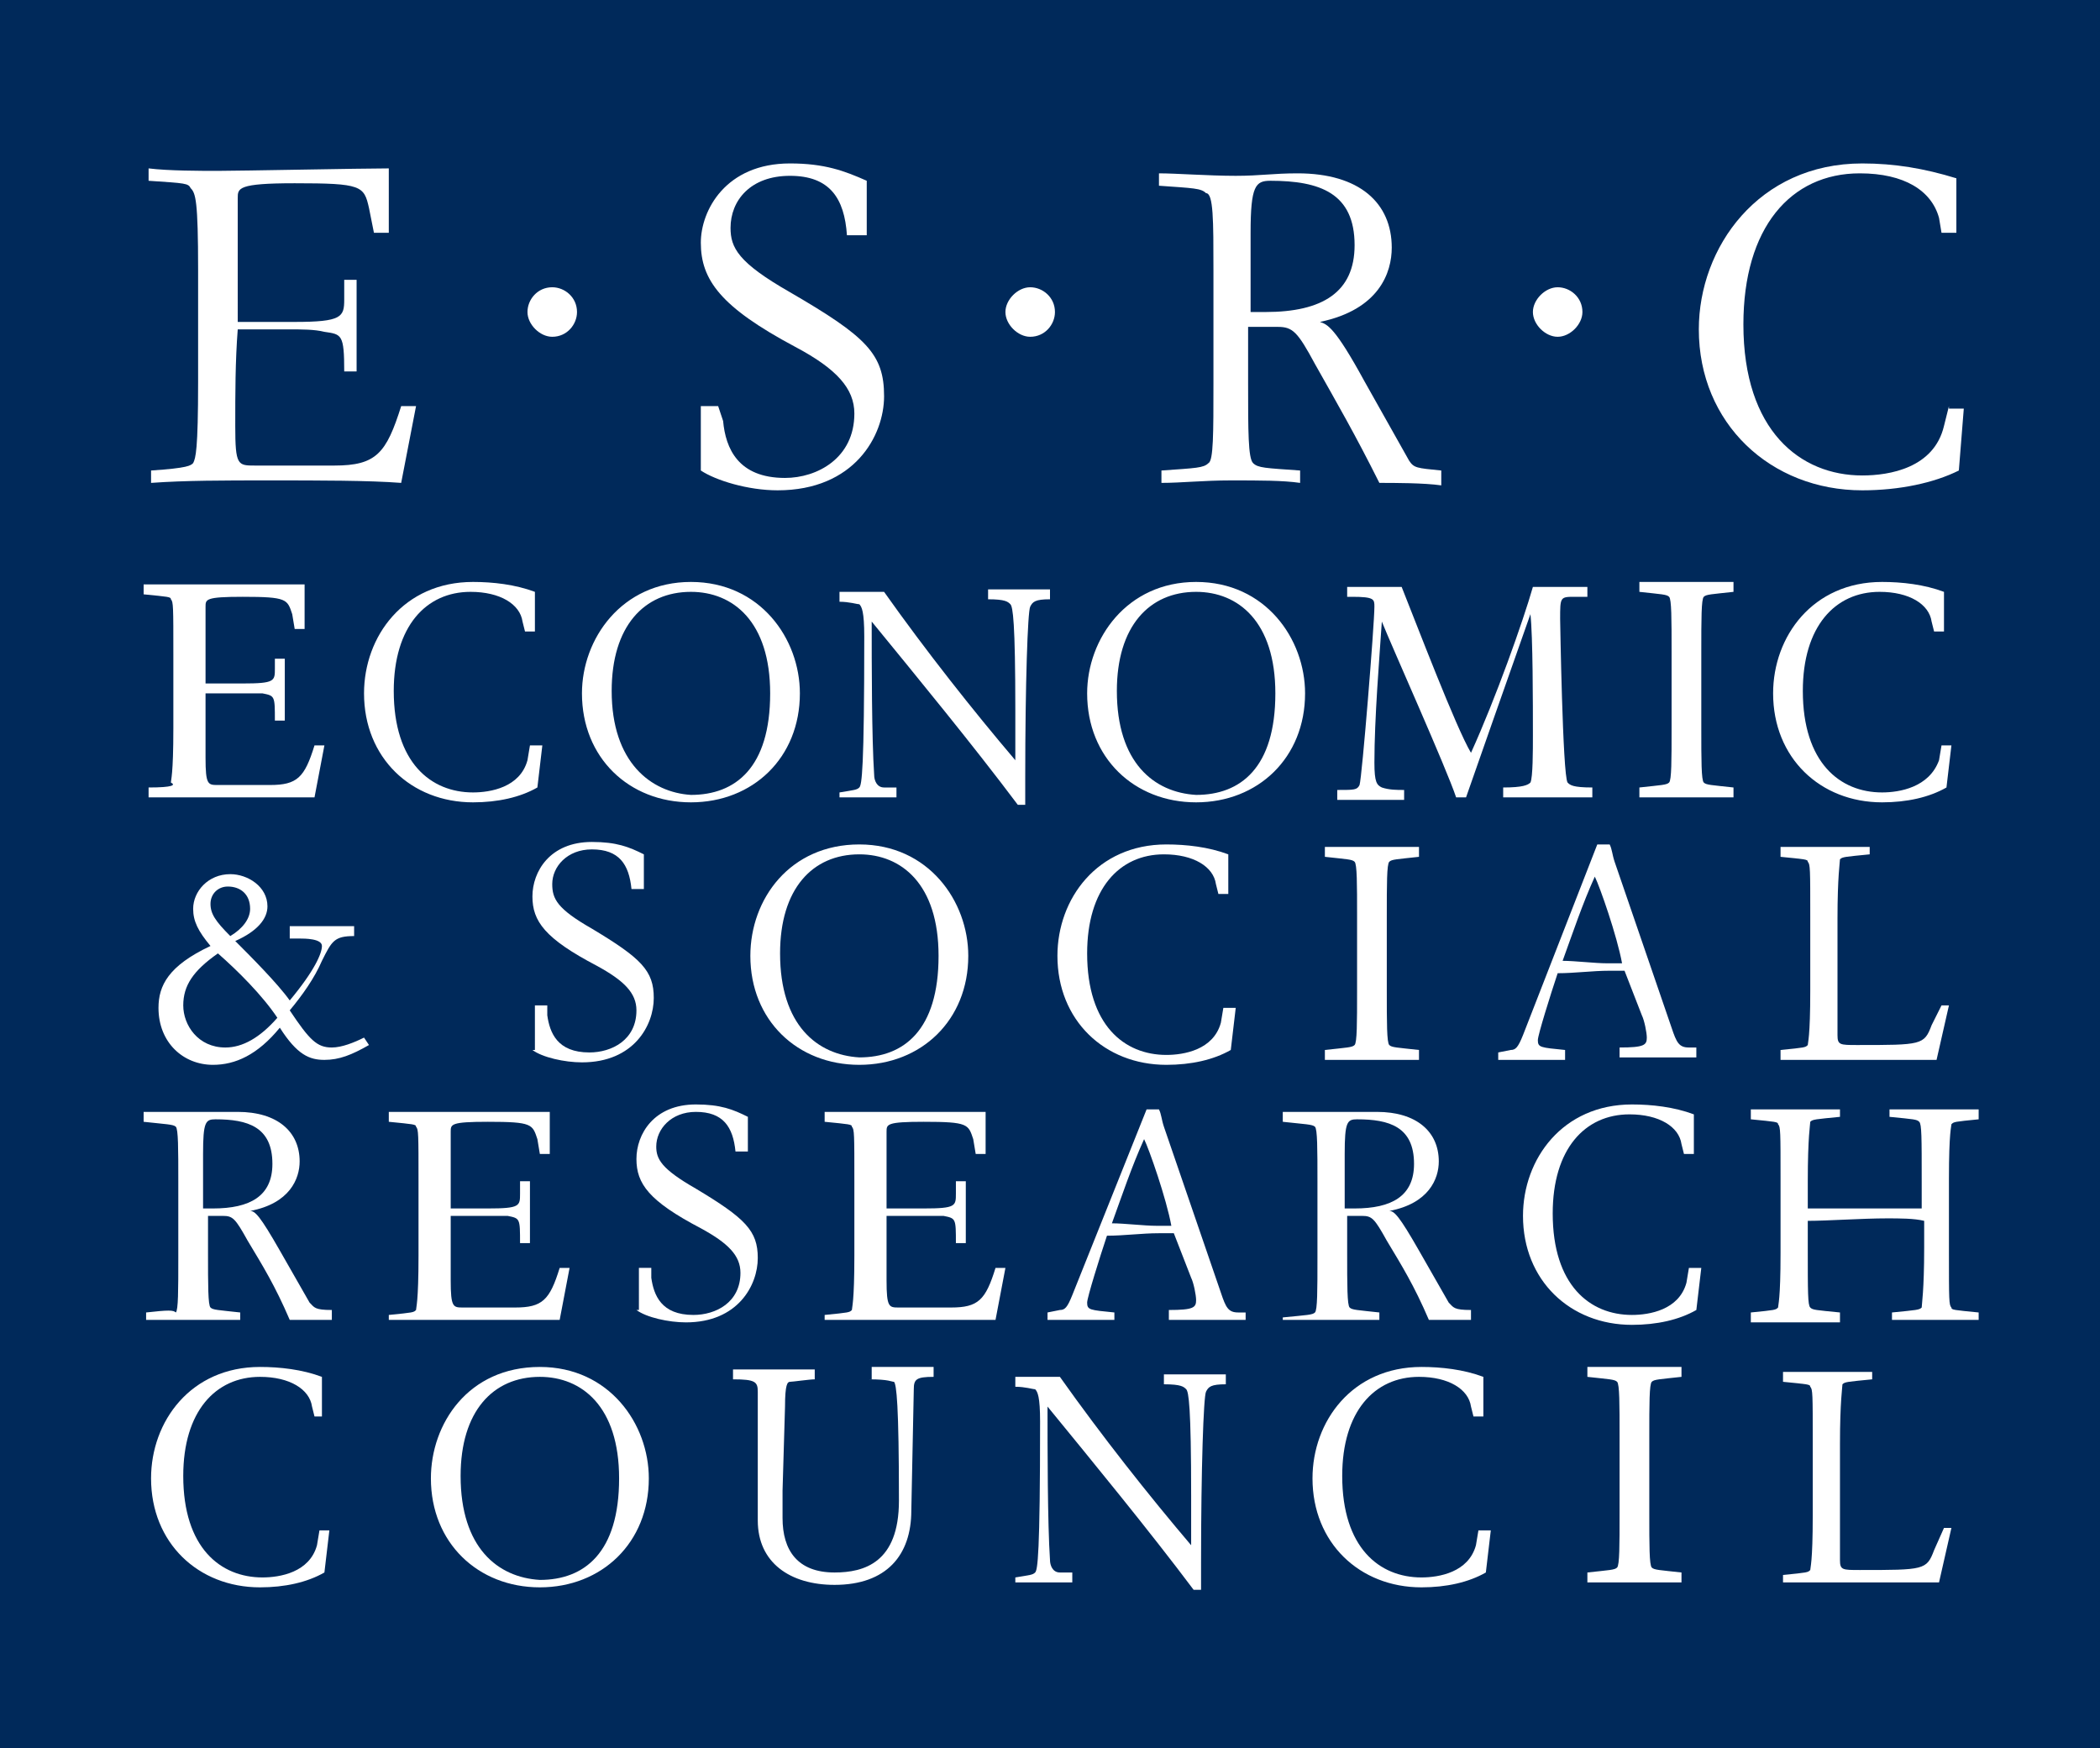 <?xml version="1.0" encoding="utf-8"?>
<!-- Generator: Adobe Illustrator 17.1.0, SVG Export Plug-In . SVG Version: 6.00 Build 0)  -->
<!DOCTYPE svg PUBLIC "-//W3C//DTD SVG 1.1//EN" "http://www.w3.org/Graphics/SVG/1.1/DTD/svg11.dtd">
<svg version="1.1" id="Layer_1" xmlns="http://www.w3.org/2000/svg" xmlns:xlink="http://www.w3.org/1999/xlink" x="0px" y="0px"
	 viewBox="0 0 84.8 70.6" enable-background="new 0 0 84.8 70.6" xml:space="preserve">
<rect x="0" y="0" width="84.8" height="70.6" fill="#808080" stroke="none"/>
<line fill="#FFFFFF" x1="0" y1="0" x2="0" y2="0"/>
<g>
	<defs>
		<path id="SVGID_1_" d="M0,0"/>
	</defs>
	<use xlink:href="#SVGID_1_"  overflow="visible" fill="#FFFFFF"/>
	<clipPath id="SVGID_2_">
		<use xlink:href="#SVGID_1_"  overflow="visible"/>
	</clipPath>
	<g clip-path="url(#SVGID_2_)">
		<path fill-rule="evenodd" clip-rule="evenodd" fill="#FFFFFF" d="M0,0"/>
	</g>
</g>
<g>
	<g>
		<polygon fill="#00295A" points="0,0 84.8,0 84.8,70.6 0,70.6 0,0 		"/>
		<path fill="#FFFFFF" d="M12.9,61.8l-0.1,0.6c-0.3,1.1-1.5,1.3-2.2,1.3c-1.7,0-3.2-1.2-3.2-4.1c0-2.6,1.3-4,3.1-4
			c1.2,0,2,0.5,2.1,1.2l0.1,0.4H13v-1.6c-0.8-0.3-1.7-0.4-2.5-0.4c-2.8,0-4.4,2.2-4.4,4.5c0,2.6,1.9,4.4,4.4,4.4
			c1,0,1.9-0.2,2.6-0.6l0.2-1.7H12.9L12.9,61.8z"/>
		<path fill="#FFFFFF" d="M17.4,59.7c0,2.6,1.9,4.4,4.4,4.4c2.5,0,4.4-1.8,4.4-4.4c0-2.2-1.6-4.5-4.4-4.5
			C18.9,55.2,17.4,57.5,17.4,59.7L17.4,59.7z M18.6,59.6c0-2.6,1.3-4,3.2-4c1.7,0,3.2,1.2,3.2,4.1c0,3-1.4,4.1-3.2,4.1
			C20.1,63.7,18.6,62.5,18.6,59.6L18.6,59.6z"/>
		<path fill="#FFFFFF" d="M35.1,55.7c0.8,0,0.9,0.1,1,0.1c0.1,0.1,0.2,0.9,0.2,4.8c0,2.5-1.4,2.9-2.6,2.9c-1.5,0-2.1-0.9-2.1-2.2
			c0-0.4,0-0.8,0-1.1l0.1-3.4c0-0.9,0.1-1,0.2-1c0.1,0,0.8-0.1,1-0.1v-0.4c-0.6,0-1.2,0-1.8,0c-0.5,0-1,0-1.5,0v0.4
			c0.9,0,1,0.1,1,0.5v5.2c0,1.7,1.3,2.6,3.1,2.6c2.1,0,3.1-1.2,3.1-3l0.1-4.9c0-0.4,0.1-0.5,0.8-0.5v-0.4c-0.3,0-0.8,0-1.2,0
			c-0.4,0-0.9,0-1.3,0V55.7L35.1,55.7z"/>
		<path fill="#FFFFFF" d="M40.9,63.9c0.4,0,0.6,0,1.2,0c0.6,0,0.9,0,1.2,0v-0.4l-0.5,0c-0.3,0-0.4-0.3-0.4-0.5
			c-0.1-1.5-0.1-4.5-0.1-6.2l0,0c1.8,2.2,4.1,5,5.9,7.4h0.3v-1.1c0-3.8,0.1-6.7,0.2-6.9c0.1-0.2,0.2-0.3,0.8-0.3v-0.4
			c-0.4,0-0.8,0-1.3,0c-0.3,0-0.5,0-1.2,0v0.4c0.7,0,0.8,0.1,0.9,0.2c0.1,0.1,0.2,0.7,0.2,4.3c0,0.7,0,1.3,0,2
			c-1.7-2-3.6-4.4-5.3-6.8c-0.3,0-0.5,0-0.8,0c-0.3,0-0.7,0-1,0v0.4c0.4,0,0.7,0.1,0.8,0.1c0.1,0.1,0.2,0.3,0.2,1.3
			c0,5.4-0.1,6-0.2,6.1c-0.1,0.1-0.2,0.1-0.8,0.2V63.9L40.9,63.9z"/>
		<path fill="#FFFFFF" d="M59.7,61.8l-0.1,0.6c-0.3,1.1-1.5,1.3-2.2,1.3c-1.7,0-3.2-1.2-3.2-4.1c0-2.6,1.3-4,3.1-4
			c1.2,0,2,0.5,2.1,1.2l0.1,0.4h0.4v-1.6c-0.8-0.3-1.7-0.4-2.5-0.4c-2.8,0-4.4,2.2-4.4,4.5c0,2.6,1.9,4.4,4.4,4.4
			c1,0,1.9-0.2,2.6-0.6l0.2-1.7H59.7L59.7,61.8z"/>
		<path fill="#FFFFFF" d="M64.1,63.9c0.5,0,1.1,0,1.9,0c0.8,0,1.4,0,1.9,0v-0.4c-0.9-0.1-1.1-0.1-1.2-0.2c-0.1-0.1-0.1-0.9-0.1-2.2
			v-3.1c0-1.3,0-2.1,0.1-2.2c0.1-0.1,0.3-0.1,1.2-0.2v-0.4c-0.5,0-1.1,0-1.9,0c-0.8,0-1.4,0-1.9,0v0.4c0.9,0.1,1.1,0.1,1.2,0.2
			c0.1,0.1,0.1,0.9,0.1,2.2v3.1c0,1.3,0,2.1-0.1,2.2c-0.1,0.1-0.3,0.1-1.2,0.2V63.9L64.1,63.9z"/>
		<path fill="#FFFFFF" d="M72,63.9c1.3,0,2.6,0,3.5,0c0.9,0,1.8,0,2.8,0l0.5-2.2l-0.3,0l-0.4,0.9c-0.3,0.8-0.4,0.8-3,0.8
			c-0.7,0-0.8,0-0.8-0.4c0-1.5,0-3.1,0-4.7c0-1.7,0.1-2.3,0.1-2.4c0.1-0.1,0.2-0.1,1.2-0.2v-0.3c-0.4,0-1.1,0-1.7,0
			c-0.4,0-1.3,0-1.9,0v0.4c1,0.1,1.1,0.1,1.1,0.2c0.1,0.1,0.1,0.3,0.1,2.2v3c0,1.9-0.1,2.1-0.1,2.2c-0.1,0.1-0.1,0.1-1.1,0.2V63.9
			L72,63.9z"/>
		<path fill="#FFFFFF" d="M5.9,53.3c0.5,0,1.1,0,1.9,0c0.8,0,1.4,0,1.9,0V53c-0.9-0.1-1.1-0.1-1.2-0.2c-0.1-0.1-0.1-0.9-0.1-2.2
			v-1.5H9c0.4,0,0.5,0.1,1,1c0.6,1,1.1,1.8,1.7,3.2c0.4,0,1.2,0,1.7,0v-0.4c-0.7,0-0.7-0.1-0.9-0.3l-1.2-2.1c-0.8-1.4-1-1.6-1.2-1.6
			v0c1.6-0.3,2-1.3,2-2c0-1.2-0.9-2-2.5-2c-0.7,0-1,0-1.7,0c-0.7,0-1.6,0-2.1,0v0.4c0.9,0.1,1.2,0.1,1.3,0.2
			c0.1,0.1,0.1,0.9,0.1,2.2v3.1c0,1.3,0,2.1-0.1,2.2C7,52.9,6.8,52.9,5.9,53V53.3L5.9,53.3z M8.2,46.6c0-1.3,0.1-1.4,0.5-1.4
			c1.3,0,2.3,0.3,2.3,1.8c0,1.3-0.9,1.8-2.4,1.8c-0.2,0-0.3,0-0.4,0V46.6L8.2,46.6z"/>
		<path fill="#FFFFFF" d="M15.9,53.3c0.9,0,1.9,0,3.2,0c1.3,0,2.6,0,3.5,0l0.4-2.1h-0.4c-0.4,1.3-0.7,1.6-1.8,1.6h-2.1
			c-0.4,0-0.5,0-0.5-1.1c0-0.9,0-1.7,0-2.6c0.3,0,0.8,0,1.3,0c0.4,0,0.7,0,1,0c0.5,0.1,0.5,0.1,0.5,1.1h0.4c0-0.4,0-1,0-1.3
			c0-0.4,0-0.8,0-1.2H21v0.5c0,0.5,0,0.6-1.3,0.6c-0.7,0-1.2,0-1.5,0l0-3.1c0-0.3,0-0.4,1.5-0.4c1.8,0,1.8,0.1,2,0.7l0.1,0.6h0.4
			v-1.7c-0.7,0-4,0-4.6,0c-0.4,0-1.3,0-1.9,0v0.4c1,0.1,1.1,0.1,1.1,0.2c0.1,0.1,0.1,0.3,0.1,2.2v3c0,1.9-0.1,2.1-0.1,2.2
			c-0.1,0.1-0.1,0.1-1.1,0.2V53.3L15.9,53.3z"/>
		<path fill="#FFFFFF" d="M25.7,52.9c0.4,0.3,1.3,0.5,2,0.5c2.1,0,2.9-1.5,2.9-2.6c0-1.1-0.5-1.6-2.5-2.8c-1.4-0.8-1.6-1.2-1.6-1.7
			c0-0.7,0.6-1.4,1.6-1.4c1.1,0,1.5,0.6,1.6,1.6h0.5v-1.4c-0.6-0.3-1.1-0.5-2.1-0.5c-1.7,0-2.4,1.2-2.4,2.2c0,1,0.5,1.7,2.6,2.8
			c1.1,0.6,1.6,1.1,1.6,1.8c0,1.2-1,1.7-1.9,1.7c-1.3,0-1.6-0.8-1.7-1.5l0-0.4h-0.5V52.9L25.7,52.9z"/>
		<path fill="#FFFFFF" d="M33.5,53.3c0.9,0,1.9,0,3.2,0c1.3,0,2.6,0,3.5,0l0.4-2.1h-0.4c-0.4,1.3-0.7,1.6-1.8,1.6h-2.1
			c-0.4,0-0.5,0-0.5-1.1c0-0.9,0-1.7,0-2.6c0.3,0,0.8,0,1.3,0c0.4,0,0.7,0,1,0c0.5,0.1,0.5,0.1,0.5,1.1H39c0-0.4,0-1,0-1.3
			c0-0.4,0-0.8,0-1.2h-0.4v0.5c0,0.5,0,0.6-1.3,0.6c-0.7,0-1.2,0-1.5,0l0-3.1c0-0.3,0-0.4,1.5-0.4c1.8,0,1.8,0.1,2,0.7l0.1,0.6h0.4
			v-1.7c-0.7,0-4,0-4.6,0c-0.4,0-1.3,0-1.9,0v0.4c1,0.1,1.1,0.1,1.1,0.2c0.1,0.1,0.1,0.3,0.1,2.2v3c0,1.9-0.1,2.1-0.1,2.2
			c-0.1,0.1-0.1,0.1-1.1,0.2V53.3L33.5,53.3z"/>
		<path fill="#FFFFFF" d="M46.2,46c0.2,0.4,0.9,2.4,1.1,3.5c-0.2,0-0.4,0-0.6,0c-0.5,0-1.3-0.1-1.8-0.1C45.3,48.3,45.7,47.1,46.2,46
			L46.2,46z M43.3,52.3c-0.2,0.5-0.3,0.6-0.5,0.6L42.3,53v0.3c0.3,0,0.8,0,1.4,0c0.6,0,1.1,0,1.3,0V53c-1-0.1-1.1-0.1-1.1-0.4
			c0-0.2,0.5-1.8,0.8-2.7c0.7,0,1.4-0.1,2.1-0.1c0.2,0,0.4,0,0.6,0l0.7,1.8c0.1,0.2,0.2,0.7,0.2,0.9c0,0.3-0.1,0.4-1.1,0.4v0.4
			c0.4,0,1,0,1.7,0c0.7,0,1.1,0,1.4,0V53l-0.3,0c-0.4,0-0.5-0.2-0.7-0.8l-2.3-6.7c-0.1-0.3-0.1-0.5-0.2-0.7h-0.5"/>
		<path fill="#FFFFFF" d="M64.4,35.4c0.2,0.4,0.9,2.4,1.1,3.5c-0.2,0-0.4,0-0.6,0c-0.5,0-1.3-0.1-1.8-0.1
			C63.5,37.7,63.9,36.5,64.4,35.4L64.4,35.4z M61.5,41.8c-0.2,0.5-0.3,0.6-0.5,0.6l-0.5,0.1v0.3c0.3,0,0.8,0,1.4,0
			c0.6,0,1.1,0,1.3,0v-0.4c-1-0.1-1.1-0.1-1.1-0.4c0-0.2,0.5-1.8,0.8-2.7c0.7,0,1.4-0.1,2.1-0.1c0.2,0,0.4,0,0.6,0l0.7,1.8
			c0.1,0.2,0.2,0.7,0.2,0.9c0,0.3-0.1,0.4-1.1,0.4v0.4c0.4,0,1,0,1.7,0c0.7,0,1.1,0,1.4,0v-0.4l-0.3,0c-0.4,0-0.5-0.2-0.7-0.8
			l-2.3-6.7c-0.1-0.3-0.1-0.5-0.2-0.7l-0.5,0L61.5,41.8L61.5,41.8z"/>
		<path fill="#FFFFFF" d="M51.9,53.3c0.5,0,1.1,0,1.9,0c0.8,0,1.4,0,1.9,0V53c-0.9-0.1-1.1-0.1-1.2-0.2c-0.1-0.1-0.1-0.9-0.1-2.2
			v-1.5H55c0.4,0,0.5,0.1,1,1c0.6,1,1.1,1.8,1.7,3.2c0.4,0,1.2,0,1.7,0v-0.4c-0.7,0-0.7-0.1-0.9-0.3l-1.2-2.1
			c-0.8-1.4-1-1.6-1.2-1.6v0c1.6-0.3,2-1.3,2-2c0-1.2-0.9-2-2.5-2c-0.7,0-1,0-1.7,0c-0.7,0-1.6,0-2.1,0v0.4c0.9,0.1,1.2,0.1,1.3,0.2
			c0.1,0.1,0.1,0.9,0.1,2.2v3.1c0,1.3,0,2.1-0.1,2.2c-0.1,0.1-0.3,0.1-1.3,0.2V53.3L51.9,53.3z M54.3,46.6c0-1.3,0.1-1.4,0.5-1.4
			c1.3,0,2.3,0.3,2.3,1.8c0,1.3-0.9,1.8-2.4,1.8c-0.2,0-0.3,0-0.4,0V46.6L54.3,46.6z"/>
		<path fill="#FFFFFF" d="M68.2,51.2l-0.1,0.6c-0.3,1.1-1.5,1.3-2.2,1.3c-1.7,0-3.2-1.2-3.2-4.1c0-2.6,1.3-4,3.1-4
			c1.2,0,2,0.5,2.1,1.2l0.1,0.4h0.4v-1.6c-0.8-0.3-1.7-0.4-2.5-0.4c-2.8,0-4.4,2.2-4.4,4.5c0,2.6,1.9,4.4,4.4,4.4
			c1,0,1.9-0.2,2.6-0.6l0.2-1.7H68.2L68.2,51.2z"/>
		<path fill="#FFFFFF" d="M76.3,53.3c0.4,0,1.1,0,1.7,0c0.4,0,1.3,0,1.9,0V53c-1-0.1-1.1-0.1-1.1-0.2c-0.1-0.1-0.1-0.3-0.1-2.2v-3
			c0-1.9,0.1-2.1,0.1-2.2c0.1-0.1,0.1-0.1,1.1-0.2v-0.4c-0.6,0-1.4,0-1.9,0c-0.6,0-1.2,0-1.7,0v0.3c1,0.1,1.1,0.1,1.2,0.2
			c0.1,0.1,0.1,0.6,0.1,2.4c0,0.4,0,0.7,0,1.1c-0.9,0-2,0-2.6,0c-0.5,0-1.3,0-2,0c0-0.4,0-0.7,0-1.1c0-1.8,0.1-2.3,0.1-2.4
			c0.1-0.1,0.2-0.1,1.2-0.2v-0.3c-0.4,0-1.1,0-1.7,0c-0.4,0-1.3,0-1.9,0v0.4c1,0.1,1.1,0.1,1.1,0.2c0.1,0.1,0.1,0.3,0.1,2.2v3
			c0,1.9-0.1,2.1-0.1,2.2c-0.1,0.1-0.1,0.1-1.1,0.2v0.4c0.6,0,1.4,0,1.9,0c0.6,0,1.2,0,1.7,0V53c-1-0.1-1.1-0.1-1.2-0.2
			c-0.1-0.1-0.1-0.6-0.1-2.4c0-0.4,0-0.8,0-1.1c0.8,0,2.2-0.1,3.2-0.1c0.5,0,1.1,0,1.5,0.1c0,0.3,0,0.7,0,1.1c0,1.7-0.1,2.3-0.1,2.4
			c-0.1,0.1-0.2,0.1-1.2,0.2V53.3L76.3,53.3z"/>
		<path fill="#FFFFFF" d="M12.1,37.9c0.2,0,0.9,0,0.9,0.3c0,0.3-0.3,1-1.3,2.2c-0.5-0.7-1.6-1.8-2.2-2.4c0.9-0.4,1.3-0.9,1.3-1.4
			c0-0.8-0.8-1.3-1.5-1.3c-0.9,0-1.5,0.7-1.5,1.4c0,0.5,0.2,0.9,0.7,1.5c-1.7,0.8-2.1,1.6-2.1,2.5c0,1.4,1,2.3,2.2,2.3
			c0.9,0,1.8-0.4,2.7-1.5c0.7,1.1,1.2,1.3,1.8,1.3c0.6,0,1.1-0.2,1.8-0.6l-0.2-0.3c-0.4,0.2-0.9,0.4-1.3,0.4c-0.6,0-0.9-0.3-1.7-1.5
			c0.5-0.6,1-1.3,1.3-2c0.4-0.8,0.5-1,1.3-1v-0.4c-0.4,0-0.8,0-1.3,0c-0.4,0-0.8,0-1.3,0V37.9L12.1,37.9z M11.2,41.1
			c-0.7,0.8-1.4,1.2-2.1,1.2c-1.1,0-1.7-0.9-1.7-1.7c0-0.8,0.4-1.4,1.4-2.1C9.6,39.2,10.6,40.2,11.2,41.1L11.2,41.1z M10.1,36.7
			c0,0.4-0.3,0.8-0.8,1.1c-0.6-0.6-0.8-0.9-0.8-1.3c0-0.4,0.3-0.7,0.7-0.7C9.7,35.8,10.1,36.1,10.1,36.7L10.1,36.7z"/>
		<path fill="#FFFFFF" d="M21.5,42.4c0.4,0.3,1.3,0.5,2,0.5c2.1,0,2.9-1.5,2.9-2.6c0-1.1-0.5-1.6-2.5-2.8c-1.4-0.8-1.6-1.2-1.6-1.8
			c0-0.7,0.6-1.4,1.6-1.4c1.1,0,1.5,0.6,1.6,1.6H26v-1.4c-0.6-0.3-1.1-0.5-2.1-0.5c-1.7,0-2.4,1.2-2.4,2.2c0,1,0.5,1.7,2.6,2.8
			c1.1,0.6,1.6,1.1,1.6,1.8c0,1.2-1,1.7-1.9,1.7c-1.3,0-1.6-0.8-1.7-1.5l0-0.4h-0.5V42.4L21.5,42.4z"/>
		<path fill="#FFFFFF" d="M30.3,38.6c0,2.6,1.9,4.4,4.4,4.4c2.5,0,4.4-1.8,4.4-4.4c0-2.2-1.6-4.5-4.4-4.5
			C31.9,34.1,30.3,36.3,30.3,38.6L30.3,38.6z M31.5,38.5c0-2.6,1.3-4,3.2-4c1.7,0,3.2,1.2,3.2,4.1c0,3-1.4,4.1-3.2,4.1
			C33,42.6,31.5,41.4,31.5,38.5L31.5,38.5z"/>
		<path fill="#FFFFFF" d="M49.4,40.7l-0.1,0.6c-0.3,1.1-1.5,1.3-2.2,1.3c-1.7,0-3.2-1.2-3.2-4.1c0-2.6,1.3-4,3.1-4
			c1.2,0,2,0.5,2.1,1.2l0.1,0.4h0.4v-1.6c-0.8-0.3-1.7-0.4-2.5-0.4c-2.8,0-4.4,2.2-4.4,4.5c0,2.6,1.9,4.4,4.4,4.4
			c1,0,1.9-0.2,2.6-0.6l0.2-1.7H49.4L49.4,40.7z"/>
		<path fill="#FFFFFF" d="M53.5,42.8c0.5,0,1.1,0,1.9,0c0.8,0,1.4,0,1.9,0v-0.4c-0.9-0.1-1.1-0.1-1.2-0.2c-0.1-0.1-0.1-0.9-0.1-2.2
			V37c0-1.3,0-2.1,0.1-2.2c0.1-0.1,0.3-0.1,1.2-0.2v-0.4c-0.5,0-1.1,0-1.9,0c-0.8,0-1.4,0-1.9,0v0.4c0.9,0.1,1.1,0.1,1.2,0.2
			c0.1,0.1,0.1,0.9,0.1,2.2V40c0,1.3,0,2.1-0.1,2.2c-0.1,0.1-0.3,0.1-1.2,0.2V42.8L53.5,42.8z"/>
		<path fill="#FFFFFF" d="M71.9,42.8c1.3,0,2.6,0,3.5,0c0.9,0,1.8,0,2.8,0l0.5-2.2l-0.3,0L78,41.4c-0.3,0.8-0.4,0.8-3,0.8
			c-0.7,0-0.8,0-0.8-0.4c0-1.5,0-3.1,0-4.7c0-1.7,0.1-2.3,0.1-2.4c0.1-0.1,0.2-0.1,1.2-0.2v-0.3c-0.4,0-1.1,0-1.7,0
			c-0.4,0-1.3,0-1.9,0v0.4c1,0.1,1.1,0.1,1.1,0.2c0.1,0.1,0.1,0.3,0.1,2.2v3c0,1.9-0.1,2.1-0.1,2.2c-0.1,0.1-0.1,0.1-1.1,0.2V42.8
			L71.9,42.8z"/>
		<path fill="#FFFFFF" d="M6,32.2c0.9,0,1.9,0,3.2,0c1.3,0,2.6,0,3.5,0l0.4-2.1h-0.4c-0.4,1.3-0.7,1.6-1.8,1.6H8.8
			c-0.4,0-0.5,0-0.5-1.1c0-0.9,0-1.7,0-2.6c0.3,0,0.8,0,1.3,0c0.4,0,0.7,0,1,0c0.5,0.1,0.5,0.1,0.5,1.1h0.4c0-0.4,0-1,0-1.3
			c0-0.4,0-0.8,0-1.2h-0.4V27c0,0.5,0,0.6-1.3,0.6c-0.7,0-1.2,0-1.5,0l0-3.1c0-0.3,0-0.4,1.5-0.4c1.8,0,1.8,0.1,2,0.7l0.1,0.6h0.4
			v-1.8c-0.7,0-4,0-4.6,0c-0.4,0-1.3,0-1.9,0v0.4c1,0.1,1.1,0.1,1.1,0.2c0.1,0.1,0.1,0.3,0.1,2.2v3c0,1.9-0.1,2.1-0.1,2.2
			C7.1,31.7,7,31.8,6,31.8V32.2L6,32.2z"/>
		<path fill="#FFFFFF" d="M21.4,30.1l-0.1,0.6C21,31.8,19.8,32,19.1,32c-1.7,0-3.2-1.2-3.2-4.1c0-2.6,1.3-4,3.1-4
			c1.2,0,2,0.5,2.1,1.2l0.1,0.4h0.4v-1.6c-0.8-0.3-1.7-0.4-2.5-0.4c-2.8,0-4.4,2.2-4.4,4.5c0,2.6,1.9,4.4,4.4,4.4
			c1,0,1.9-0.2,2.6-0.6l0.2-1.7H21.4L21.4,30.1z"/>
		<path fill="#FFFFFF" d="M23.5,28c0,2.6,1.9,4.4,4.4,4.4c2.5,0,4.4-1.8,4.4-4.4c0-2.2-1.6-4.5-4.4-4.5S23.5,25.8,23.5,28L23.5,28z
			 M24.7,27.9c0-2.6,1.3-4,3.2-4c1.7,0,3.2,1.2,3.2,4.1c0,3-1.4,4.1-3.2,4.1C26.3,32,24.7,30.8,24.7,27.9L24.7,27.9z"/>
		<path fill="#FFFFFF" d="M33.8,32.2c0.4,0,0.6,0,1.2,0c0.6,0,0.9,0,1.2,0v-0.4l-0.5,0c-0.3,0-0.4-0.3-0.4-0.5
			c-0.1-1.5-0.1-4.5-0.1-6.2l0,0c1.8,2.2,4.1,5,5.9,7.4h0.3v-1.1c0-3.8,0.1-6.7,0.2-6.9c0.1-0.2,0.2-0.3,0.8-0.3v-0.4
			c-0.4,0-0.8,0-1.3,0c-0.3,0-0.4,0-1.2,0v0.4c0.7,0,0.8,0.1,0.9,0.2c0.1,0.1,0.2,0.7,0.2,4.3c0,0.7,0,1.3,0,2
			c-1.7-2-3.6-4.4-5.3-6.8c-0.3,0-0.5,0-0.8,0c-0.3,0-0.7,0-1,0v0.4c0.4,0,0.7,0.1,0.8,0.1c0.1,0.1,0.2,0.3,0.2,1.3
			c0,5.4-0.1,6-0.2,6.1c-0.1,0.1-0.2,0.1-0.8,0.2V32.2L33.8,32.2z"/>
		<path fill="#FFFFFF" d="M43.9,28c0,2.6,1.9,4.4,4.4,4.4c2.5,0,4.4-1.8,4.4-4.4c0-2.2-1.6-4.5-4.4-4.5C45.5,23.5,43.9,25.8,43.9,28
			L43.9,28z M45.1,27.9c0-2.6,1.3-4,3.2-4c1.7,0,3.2,1.2,3.2,4.1c0,3-1.4,4.1-3.2,4.1C46.6,32,45.1,30.8,45.1,27.9L45.1,27.9z"/>
		<path fill="#FFFFFF" d="M61,32.2c0.5,0,1.1,0,1.6,0c0.6,0,1.2,0,1.7,0v-0.4c-0.8,0-0.9-0.1-1-0.2c-0.2-0.3-0.3-6.6-0.3-6.6
			c0-0.9,0-0.9,0.6-0.9l0.5,0v-0.4c-0.5,0-0.9,0-1.2,0c-0.4,0-0.7,0-1,0c-0.4,1.4-1.5,4.5-2.5,6.7c-0.6-1-2.2-5.2-2.8-6.7
			c-0.4,0-0.8,0-1.2,0c-0.3,0-0.7,0-1,0v0.4h0.2c0.9,0,0.9,0.1,0.9,0.4c0,0.7-0.5,6.9-0.6,7.2c-0.1,0.2-0.2,0.2-0.9,0.2v0.4
			c0.3,0,0.7,0,1.2,0c0.6,0,1,0,1.5,0v-0.4c-0.3,0-0.6,0-0.9-0.1c-0.2-0.1-0.3-0.2-0.3-1c0-1.8,0.2-4.2,0.3-5.7h0
			c0.4,1,2.6,5.9,3,7.1h0.4c0,0,2.1-6,2.6-7.4h0c0.1,0.9,0.1,3.6,0.1,4.9c0,0.6,0,1.7-0.1,1.9c-0.1,0.1-0.3,0.2-1.1,0.2V32.2
			L61,32.2z"/>
		<path fill="#FFFFFF" d="M66.2,32.2c0.5,0,1.1,0,1.9,0c0.8,0,1.4,0,1.9,0v-0.4c-0.9-0.1-1.1-0.1-1.2-0.2c-0.1-0.1-0.1-0.9-0.1-2.2
			v-3.1c0-1.3,0-2.1,0.1-2.2c0.1-0.1,0.3-0.1,1.2-0.2v-0.4c-0.5,0-1.1,0-1.9,0c-0.8,0-1.4,0-1.9,0v0.4c0.9,0.1,1.1,0.1,1.2,0.2
			c0.1,0.1,0.1,0.9,0.1,2.2v3.1c0,1.3,0,2.1-0.1,2.2c-0.1,0.1-0.3,0.1-1.2,0.2V32.2L66.2,32.2z"/>
		<path fill="#FFFFFF" d="M78.4,30.1l-0.1,0.6C77.9,31.8,76.7,32,76,32c-1.7,0-3.2-1.2-3.2-4.1c0-2.6,1.3-4,3.1-4
			c1.2,0,2,0.5,2.1,1.2l0.1,0.4h0.4v-1.6c-0.8-0.3-1.7-0.4-2.5-0.4c-2.8,0-4.4,2.2-4.4,4.5c0,2.6,1.9,4.4,4.4,4.4
			c1,0,1.9-0.2,2.6-0.6l0.2-1.7H78.4L78.4,30.1z"/>
		<path fill="#FFFFFF" d="M6.1,19.5c1.4-0.1,2.9-0.1,4.8-0.1c2,0,4,0,5.3,0.1l0.6-3.1h-0.6c-0.6,1.9-1,2.4-2.7,2.4h-3.2
			c-0.7,0-0.8,0-0.8-1.6c0-1.3,0-2.6,0.1-3.9c0.5,0,1.3,0,2,0c0.6,0,1.1,0,1.5,0.1c0.7,0.1,0.8,0.1,0.8,1.6h0.5c0-0.6,0-1.5,0-1.9
			c0-0.6,0-1.2,0-1.8h-0.5v0.8c0,0.7-0.1,0.9-2,0.9c-1.1,0-1.8,0-2.3,0L9.6,8c0-0.4,0-0.6,2.3-0.6c2.7,0,2.8,0.1,3,1l0.2,1h0.6V6.8
			c-1.1,0-6,0.1-6.9,0.1c-0.7,0-2,0-2.8-0.1v0.5c1.5,0.1,1.6,0.1,1.7,0.3C7.9,7.8,8,8.1,8,10.9v4.5c0,2.8-0.1,3.1-0.2,3.3
			c-0.1,0.1-0.2,0.2-1.7,0.3V19.5L6.1,19.5z"/>
		<path fill="#FFFFFF" d="M21.3,12.6c0,0.5,0.5,1,1,1c0.6,0,1-0.5,1-1c0-0.6-0.5-1-1-1C21.7,11.6,21.3,12.1,21.3,12.6L21.3,12.6z"/>
		<path fill="#FFFFFF" d="M28.3,19c0.6,0.4,1.9,0.8,3.1,0.8c3.1,0,4.3-2.2,4.3-3.8c0-1.7-0.7-2.4-3.8-4.2c-2.1-1.2-2.4-1.8-2.4-2.6
			c0-1.1,0.8-2.1,2.4-2.1c1.6,0,2.2,0.9,2.3,2.4H35V7.3c-0.9-0.4-1.7-0.7-3.1-0.7c-2.6,0-3.6,1.9-3.6,3.2c0,1.5,0.8,2.6,3.8,4.2
			c1.7,0.9,2.4,1.7,2.4,2.7c0,1.8-1.5,2.6-2.8,2.6c-1.9,0-2.4-1.2-2.5-2.3L29,16.4h-0.7V19L28.3,19z"/>
		<path fill="#FFFFFF" d="M40.6,12.6c0,0.5,0.5,1,1,1c0.6,0,1-0.5,1-1c0-0.6-0.5-1-1-1C41.1,11.6,40.6,12.1,40.6,12.6L40.6,12.6z"/>
		<path fill="#FFFFFF" d="M46.9,19.5c0.8,0,1.7-0.1,2.8-0.1c1.2,0,2.1,0,2.8,0.1V19c-1.4-0.1-1.7-0.1-1.9-0.3
			c-0.2-0.2-0.2-1.3-0.2-3.2v-2.3h1.2c0.6,0,0.8,0.2,1.5,1.5c0.9,1.6,1.6,2.8,2.6,4.8c0.6,0,1.8,0,2.5,0.1v-0.6
			c-1-0.1-1.1-0.1-1.3-0.4l-1.8-3.2c-1.2-2.2-1.5-2.3-1.8-2.4v0c2.4-0.5,2.9-2,2.9-3c0-1.8-1.3-3-3.8-3c-1,0-1.5,0.1-2.5,0.1
			c-1.1,0-2.4-0.1-3.1-0.1v0.5c1.4,0.1,1.7,0.1,1.9,0.3C49,7.8,49,8.9,49,10.9v4.6c0,2,0,3.1-0.2,3.2c-0.2,0.2-0.5,0.2-1.9,0.3V19.5
			L46.9,19.5z M50.5,9.4c0-1.9,0.2-2.1,0.8-2.1c2,0,3.4,0.5,3.4,2.6c0,1.9-1.3,2.7-3.6,2.7c-0.3,0-0.5,0-0.6,0V9.4L50.5,9.4z"/>
		<path fill="#FFFFFF" d="M61.9,12.6c0,0.5,0.5,1,1,1c0.5,0,1-0.5,1-1c0-0.6-0.5-1-1-1C62.4,11.6,61.9,12.1,61.9,12.6L61.9,12.6z"/>
		<path fill="#FFFFFF" d="M78.7,16.4l-0.2,0.8c-0.4,1.7-2.2,2-3.3,2c-2.5,0-4.8-1.8-4.8-6.1c0-3.9,1.9-6.1,4.7-6.1
			c1.8,0,2.9,0.7,3.2,1.8l0.1,0.6H79V7.2c-1.3-0.4-2.5-0.6-3.8-0.6c-4.2,0-6.6,3.4-6.6,6.7c0,3.8,2.9,6.5,6.6,6.5
			c1.5,0,2.9-0.3,3.9-0.8l0.2-2.5H78.7L78.7,16.4z"/>
	</g>
</g>
</svg>
